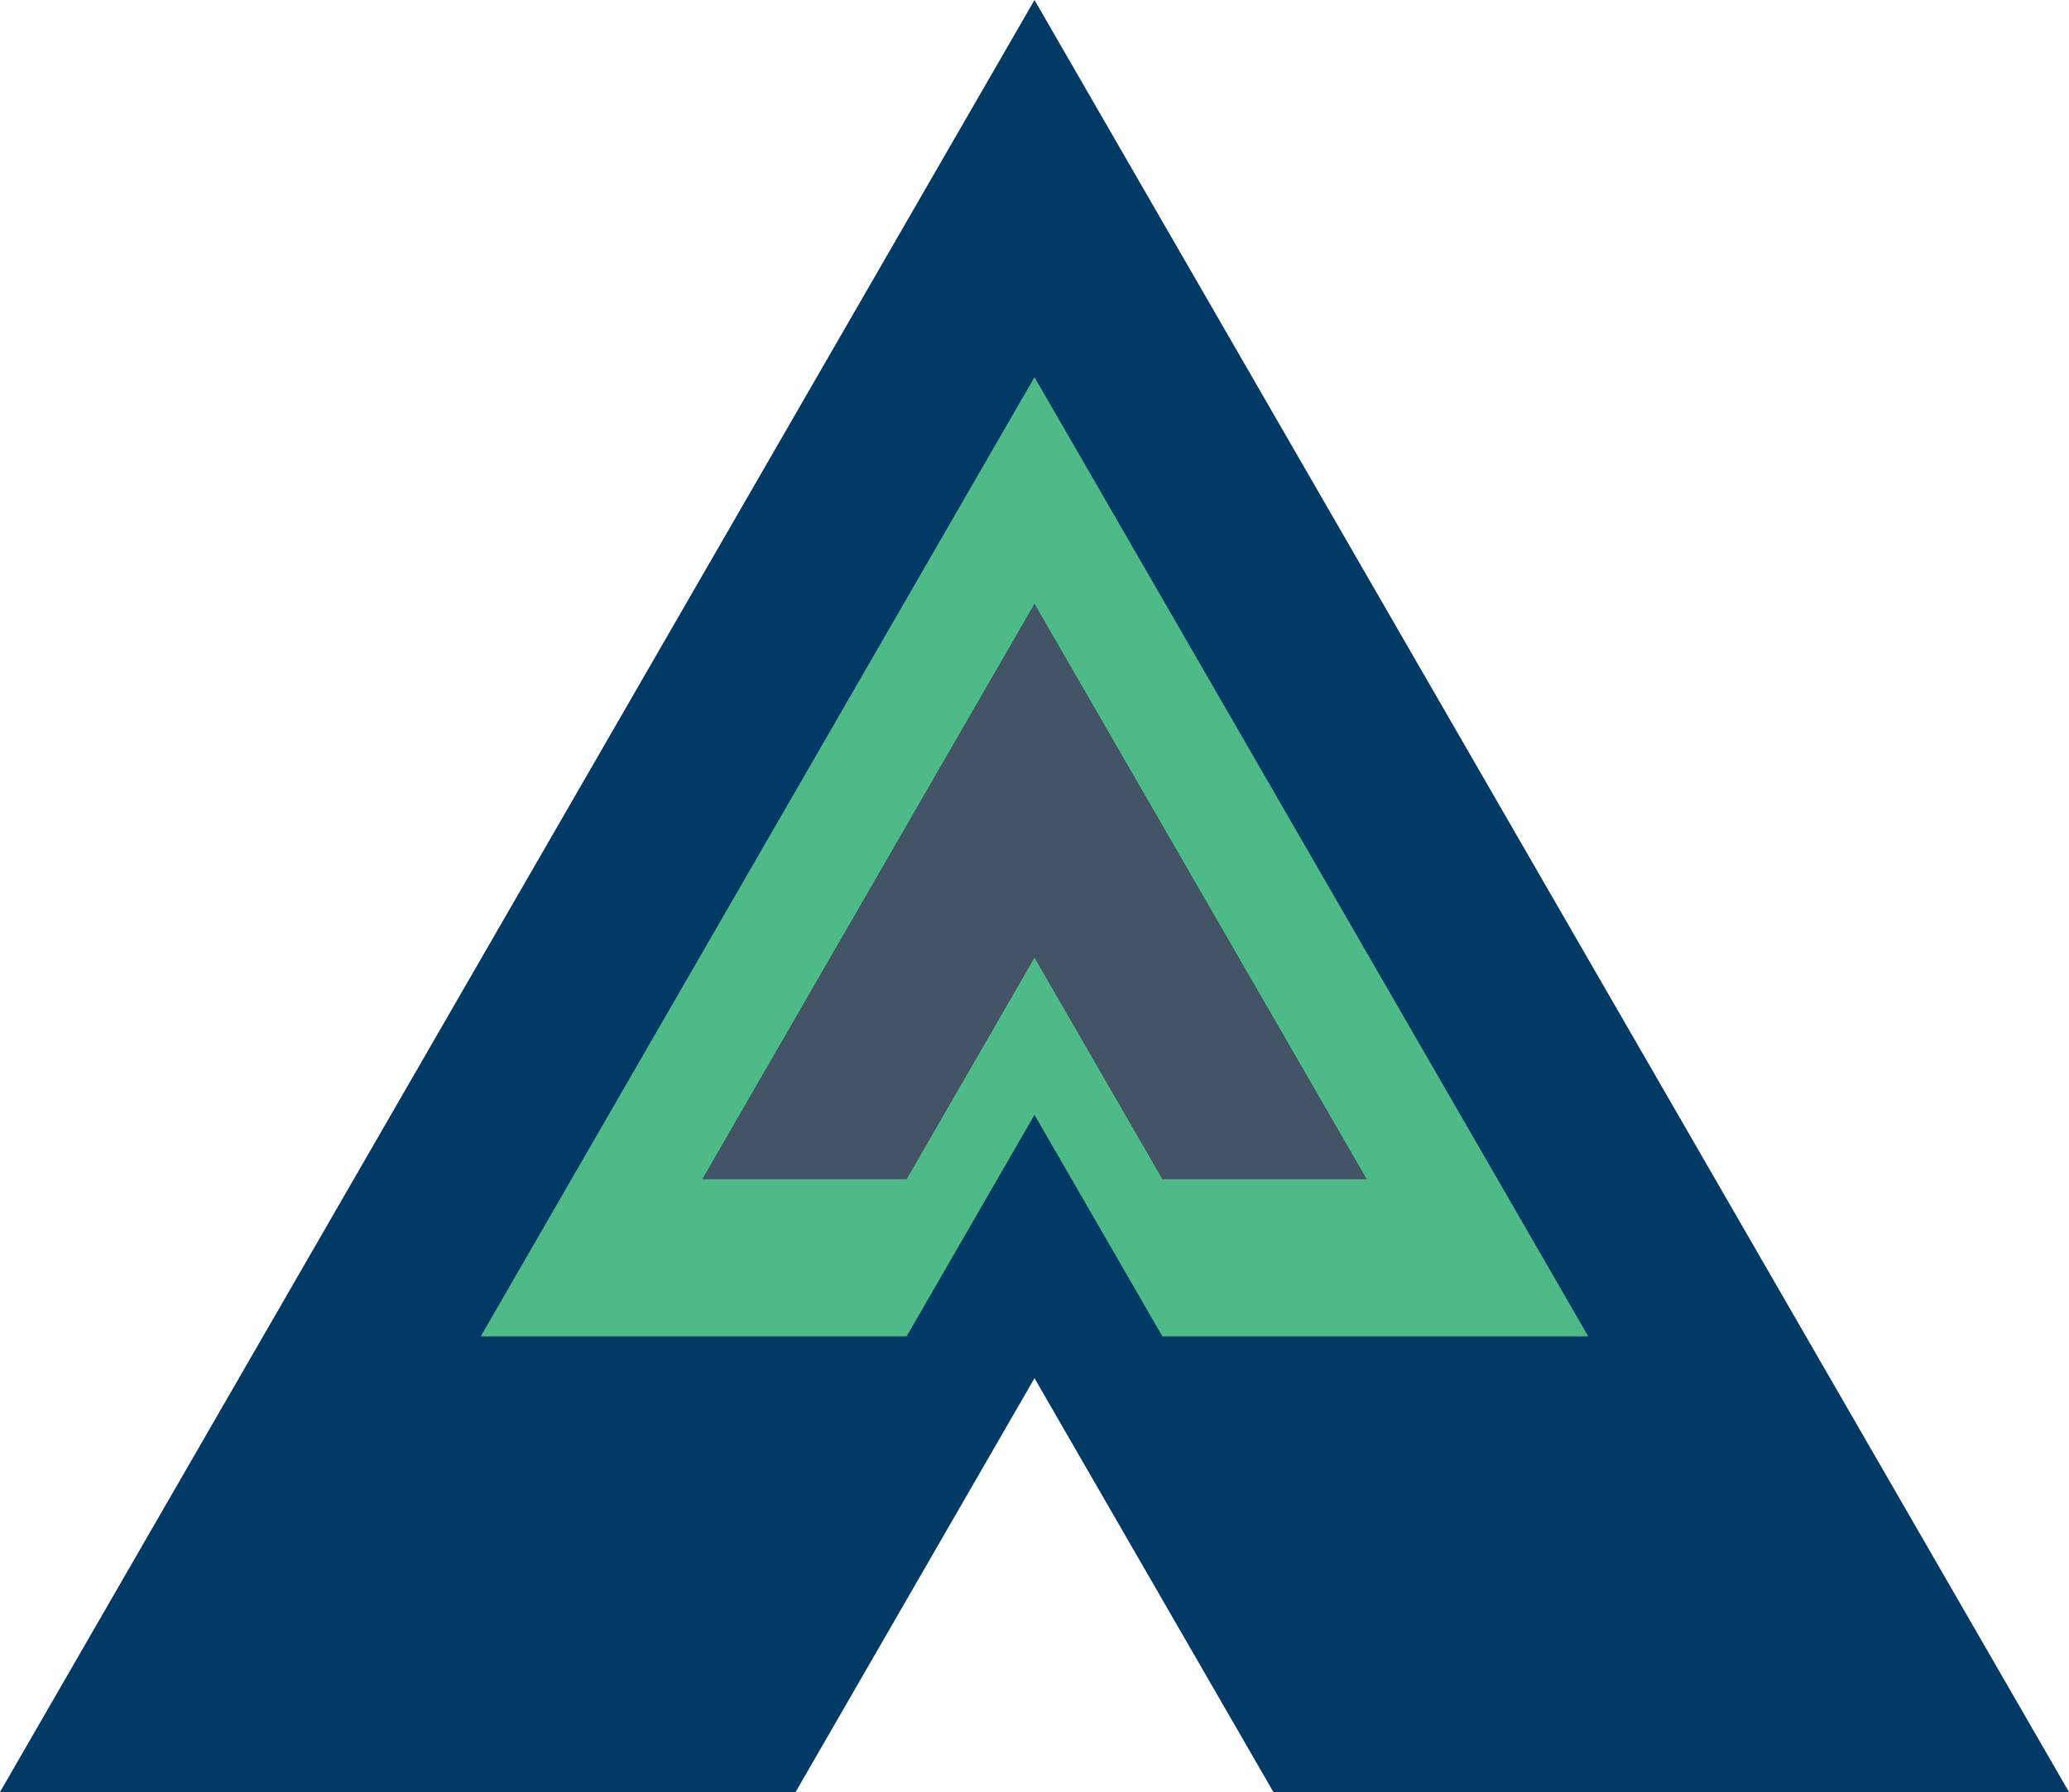 <svg xmlns="http://www.w3.org/2000/svg" viewBox="0 0 316.045 273.701">
  <title>logoAsset 3</title>
  <g id="Layer_2" data-name="Layer 2">
    <g id="Comet_Styleguide_using_vue" data-name="Comet Styleguide using vue">
      <path id="path14" d="M121.529,273.7l36.493-63.209L194.516,273.7H316.045L158.022,0,0,273.7Z" style="fill: #003a65"/>
      <path id="path14-2" data-name="path14" d="M138.488,204.105l19.534-33.835,19.535,33.835H242.61L158.022,57.6,73.434,204.105Z" style="fill: #4dba87"/>
      <path id="path18" d="M138.488,180.105l19.534-33.835,19.535,33.835h31.218L158.022,92.2,107.27,180.105Z" style="fill: #435466"/>
    </g>
  </g>
</svg>
